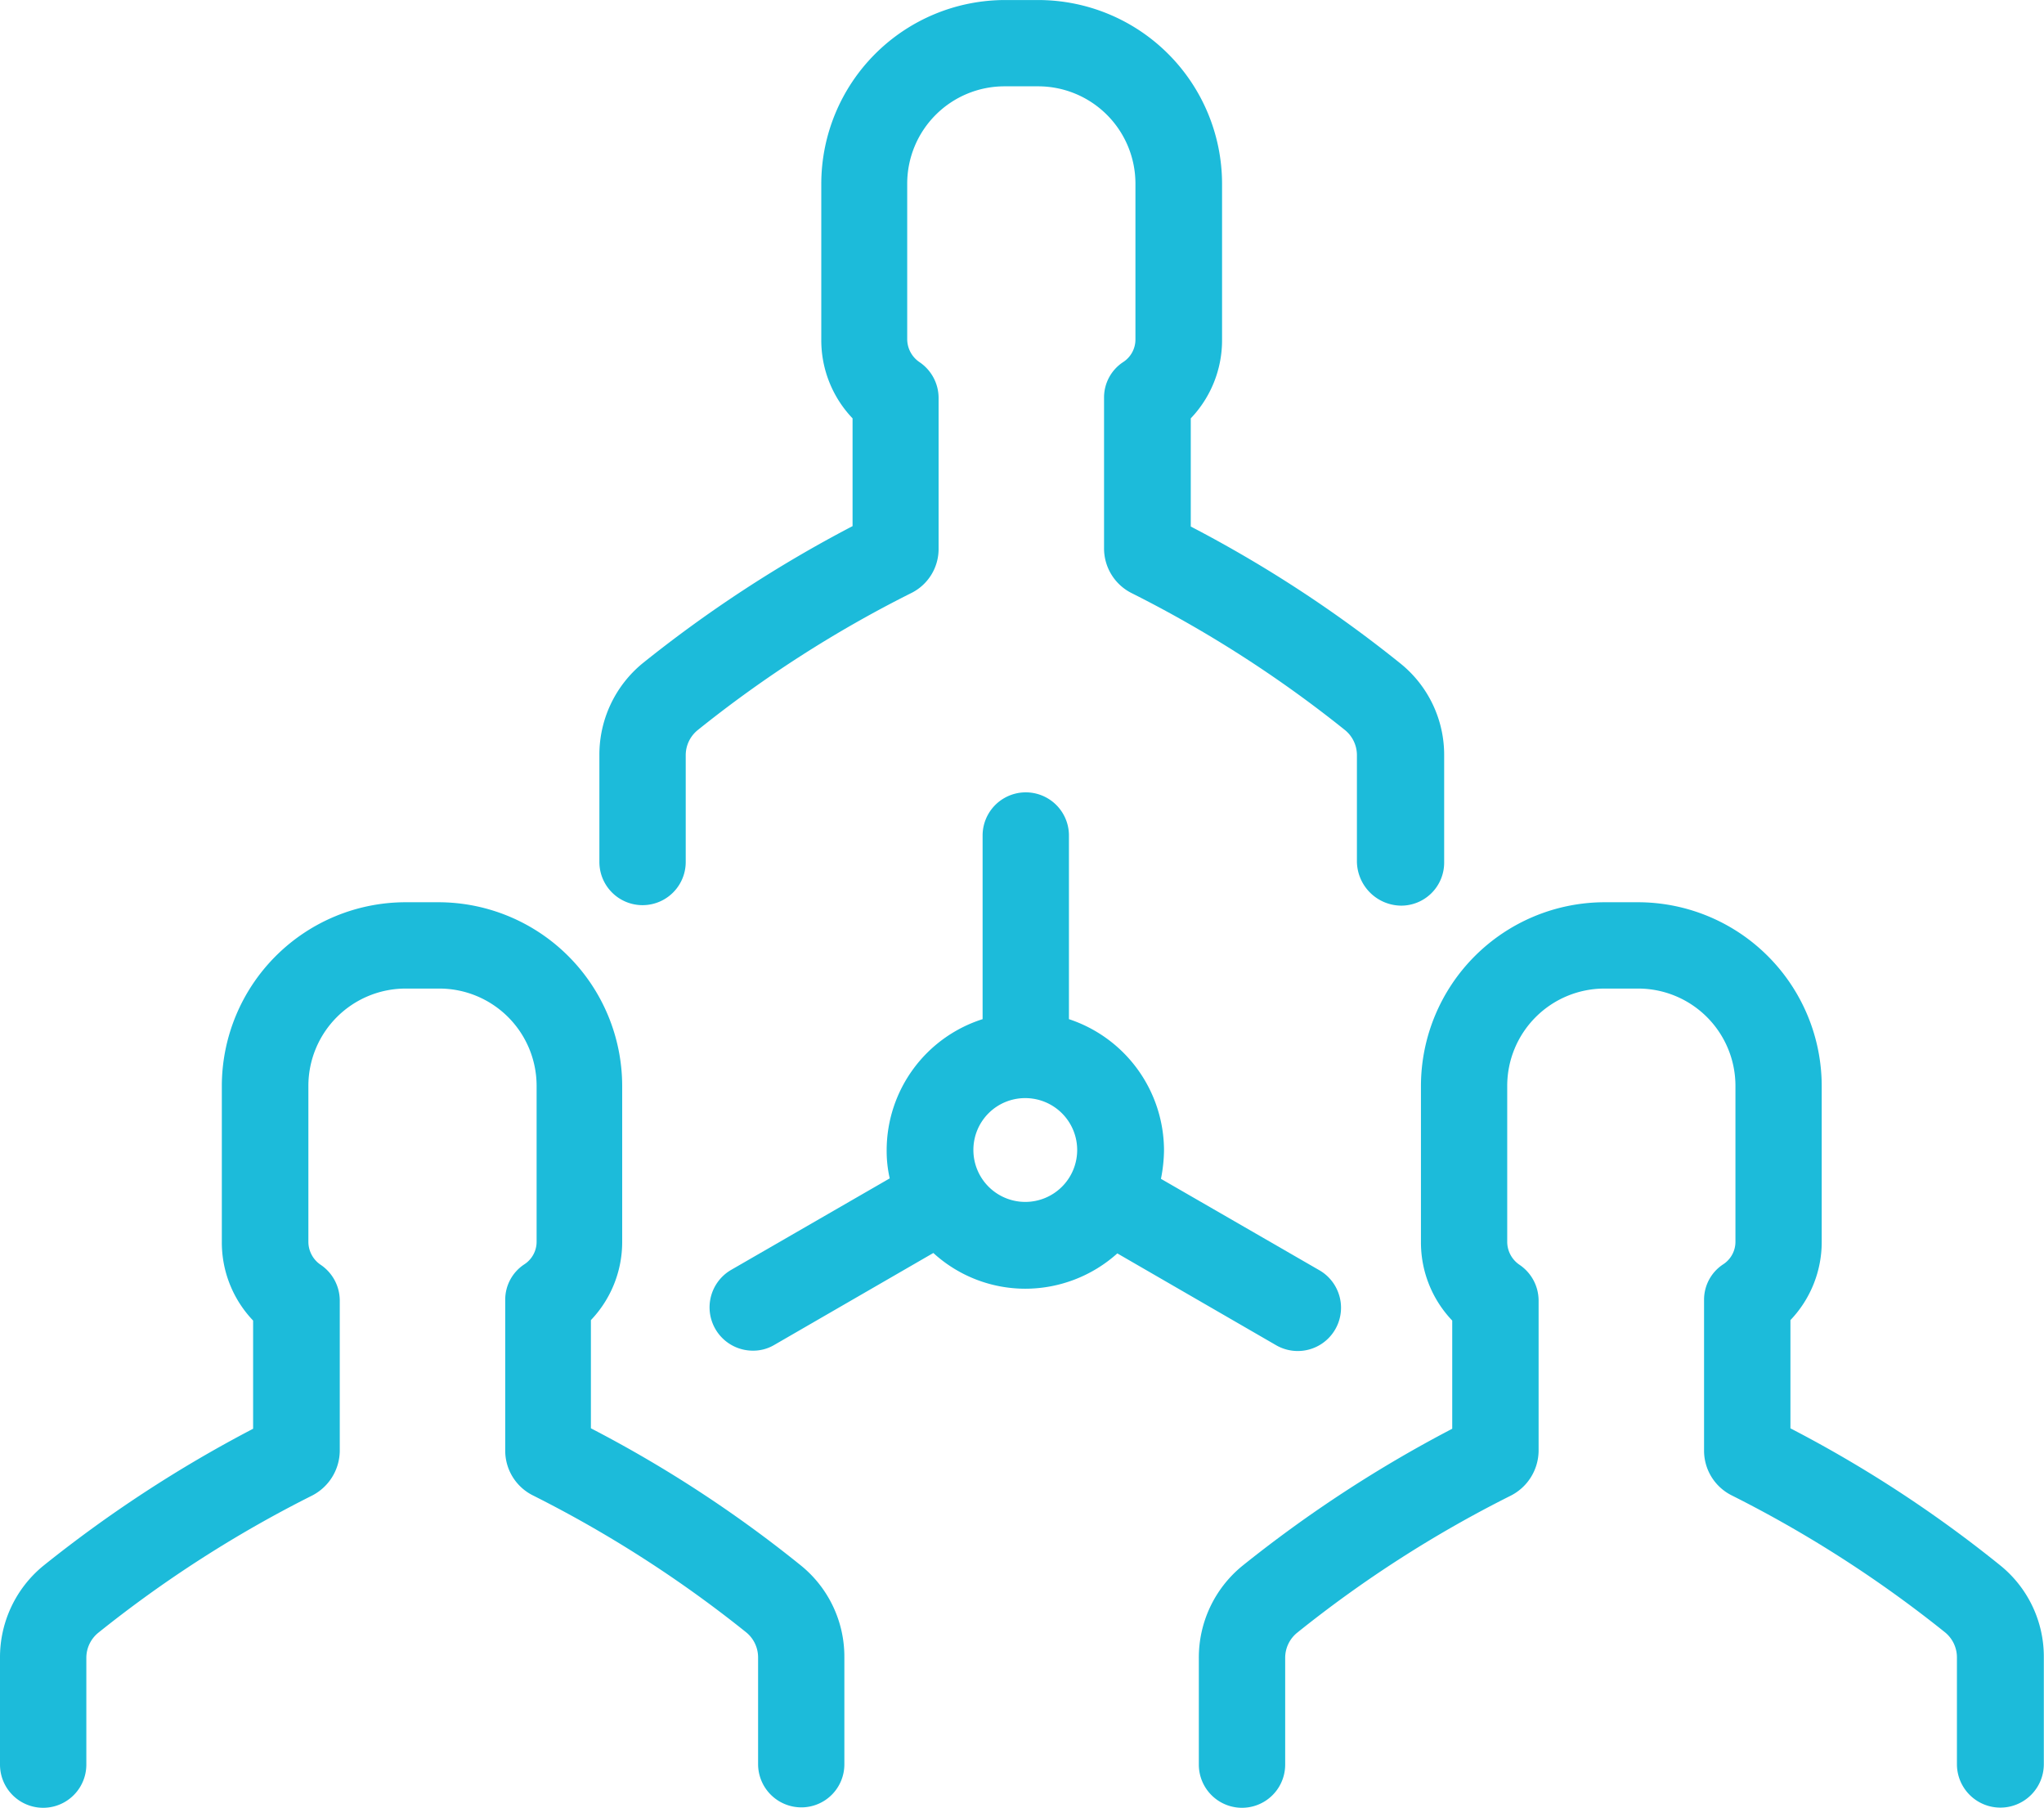 <svg xmlns="http://www.w3.org/2000/svg" width="58.805" height="52" viewBox="0 0 58.805 52">
  <g id="qualified-team" transform="translate(-696 122.54)">
    <g id="about-us" transform="translate(696 -122.539)">
      <g id="teamwork-svgrepo-com" transform="translate(0 0)">
        <g id="Group_45478" data-name="Group 45478" transform="translate(0)">
          <path id="Path_14166" data-name="Path 14166" d="M182.436,236.229a3.97,3.97,0,0,0,2.648-1.016l4.58,2.648a1.245,1.245,0,0,0,1.242-2.158l-4.567-2.635a4.387,4.387,0,0,0,.088-.816,3.984,3.984,0,0,0-2.735-3.777v-5.282a1.242,1.242,0,0,0-2.484,0v5.282a3.959,3.959,0,0,0-2.76,3.764,3.532,3.532,0,0,0,.088.816l-4.567,2.635a1.246,1.246,0,0,0,.627,2.321,1.188,1.188,0,0,0,.615-.163l4.58-2.647A3.92,3.92,0,0,0,182.436,236.229Zm0-5.483a1.493,1.493,0,1,1-1.493,1.493A1.489,1.489,0,0,1,182.436,230.746Z" transform="translate(-152.939 -199.16)" fill="#1cbbda"/>
          <path id="Path_14167" data-name="Path 14167" d="M171.162,54.4a1.237,1.237,0,0,0,1.242-1.242V50.082a3.376,3.376,0,0,0-1.242-2.635,36.39,36.39,0,0,0-6.048-3.952V40.383a3.253,3.253,0,0,0,.9-2.259V33.632a5.291,5.291,0,0,0-5.282-5.282h-.966a5.291,5.291,0,0,0-5.282,5.282v4.492a3.253,3.253,0,0,0,.9,2.259v3.1a36.918,36.918,0,0,0-6.048,3.952A3.4,3.4,0,0,0,148.1,50.07v3.074a1.242,1.242,0,1,0,2.484,0V50.07a.93.93,0,0,1,.339-.715,34.35,34.35,0,0,1,6.136-3.94,1.415,1.415,0,0,0,.8-1.292V39.793a1.245,1.245,0,0,0-.552-1.029.8.8,0,0,1-.351-.652V33.632a2.8,2.8,0,0,1,2.8-2.8h.966a2.8,2.8,0,0,1,2.8,2.8v4.479a.773.773,0,0,1-.351.652,1.215,1.215,0,0,0-.552,1.029v4.329a1.437,1.437,0,0,0,.8,1.292,34.665,34.665,0,0,1,6.136,3.94.93.93,0,0,1,.339.715v3.074A1.286,1.286,0,0,0,171.162,54.4Z" transform="translate(-130.856 -28.35)" fill="#1cbbda"/>
          <path id="Path_14168" data-name="Path 14168" d="M320.6,278.844V275.77a3.376,3.376,0,0,0-1.242-2.635,35.875,35.875,0,0,0-6.048-3.952V266.07a3.253,3.253,0,0,0,.9-2.259v-4.479a5.291,5.291,0,0,0-5.282-5.282h-.966a5.291,5.291,0,0,0-5.282,5.282v4.492a3.253,3.253,0,0,0,.9,2.259v3.112a36.919,36.919,0,0,0-6.048,3.952,3.4,3.4,0,0,0-1.242,2.635v3.074a1.242,1.242,0,0,0,2.484,0v-3.074a.93.93,0,0,1,.339-.715,34.349,34.349,0,0,1,6.136-3.94,1.463,1.463,0,0,0,.816-1.292v-4.329a1.245,1.245,0,0,0-.552-1.029.8.8,0,0,1-.351-.652v-4.492a2.8,2.8,0,0,1,2.8-2.8h.966a2.8,2.8,0,0,1,2.8,2.8v4.479a.773.773,0,0,1-.351.652,1.215,1.215,0,0,0-.552,1.029v4.329a1.437,1.437,0,0,0,.8,1.292,34.663,34.663,0,0,1,6.136,3.94.93.93,0,0,1,.339.715v3.074a1.248,1.248,0,0,0,2.5,0Z" transform="translate(-261.8 -228.098)" fill="#1cbbda"/>
          <path id="Path_14169" data-name="Path 14169" d="M23.05,280.086a1.237,1.237,0,0,0,1.242-1.242V275.77a3.376,3.376,0,0,0-1.242-2.635A35.875,35.875,0,0,0,17,269.182V266.07a3.253,3.253,0,0,0,.9-2.259v-4.479a5.291,5.291,0,0,0-5.282-5.282h-.954a5.291,5.291,0,0,0-5.282,5.282v4.492a3.253,3.253,0,0,0,.9,2.259v3.112a36.92,36.92,0,0,0-6.048,3.952A3.4,3.4,0,0,0,0,275.782v3.074a1.242,1.242,0,0,0,2.484,0v-3.074a.93.93,0,0,1,.339-.715,34.663,34.663,0,0,1,6.136-3.94,1.463,1.463,0,0,0,.816-1.292v-4.329a1.245,1.245,0,0,0-.552-1.029.8.8,0,0,1-.351-.652v-4.492a2.8,2.8,0,0,1,2.8-2.8h.966a2.8,2.8,0,0,1,2.8,2.8v4.479a.773.773,0,0,1-.351.652,1.215,1.215,0,0,0-.552,1.029v4.329a1.437,1.437,0,0,0,.8,1.292,34.663,34.663,0,0,1,6.136,3.94.93.93,0,0,1,.339.715v3.074A1.245,1.245,0,0,0,23.05,280.086Z" transform="translate(0 -228.098)" fill="#1cbbda"/>
        </g>
      </g>
    </g>
  </g>
</svg>
